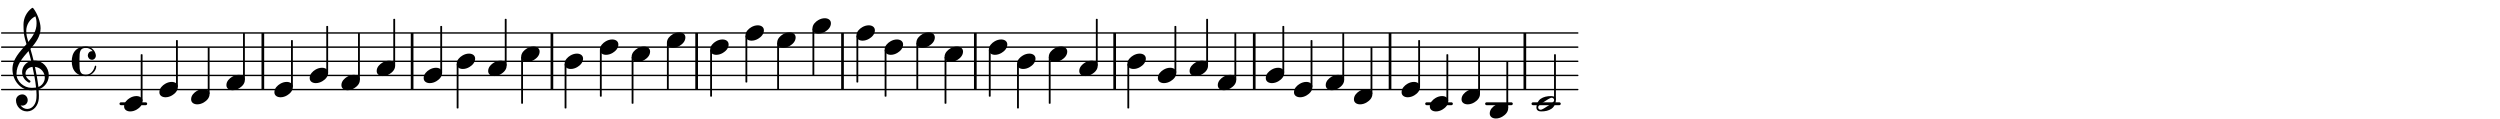 <?xml version="1.0" encoding="UTF-8"?>
<svg xmlns="http://www.w3.org/2000/svg" xmlns:xlink="http://www.w3.org/1999/xlink" width="880pt" height="42pt" viewBox="0 0 880 42" version="1.1">
<defs>
<g>
<symbol overflow="visible" id="glyph0-0">
<path style="stroke:none;" d="M 1 0 L 8.969 0 L 8.969 -10.625 L 1 -10.625 Z M 1.984 -1 L 1.984 -9.625 L 7.969 -9.625 L 7.969 -1 Z M 1.984 -1 "/>
</symbol>
<symbol overflow="visible" id="glyph0-1">
<path style="stroke:none;" d="M 4.344 -2.703 C 3.531 -2.703 2.734 -2.453 2.031 -2.031 C 1.094 -1.469 0 -0.484 0 0.938 C 0 2.156 1.062 2.703 2.156 2.703 C 2.969 2.703 3.766 2.453 4.469 2.031 C 5.406 1.469 6.5 0.484 6.5 -0.938 C 6.5 -2.156 5.438 -2.703 4.344 -2.703 Z M 4.344 -2.703 "/>
</symbol>
<symbol overflow="visible" id="glyph0-2">
<path style="stroke:none;" d="M 6.25 -1.297 C 6.25 -1.094 6.172 -0.891 6.031 -0.734 C 5.641 -0.234 4.703 0.344 3.969 0.812 C 3.234 1.297 2.312 1.906 1.688 2.094 C 1.609 2.109 1.531 2.109 1.453 2.109 C 1.031 2.109 0.625 1.766 0.625 1.297 C 0.625 1.094 0.672 0.891 0.812 0.734 C 1.219 0.234 2.156 -0.344 2.891 -0.812 C 3.625 -1.297 4.562 -1.906 5.172 -2.094 C 5.266 -2.109 5.344 -2.109 5.422 -2.109 C 5.844 -2.109 6.25 -1.766 6.25 -1.297 Z M 5.219 -2.703 C 3.75 -2.703 2.531 -2.438 1.469 -1.719 C 0.844 -1.281 0.453 -0.578 0.219 0.156 C 0.094 0.516 0 0.922 0 1.297 C 0 2.297 0.734 2.703 1.656 2.703 C 3.125 2.703 4.328 2.438 5.375 1.719 C 6.016 1.281 6.422 0.578 6.656 -0.156 C 6.766 -0.516 6.859 -0.922 6.859 -1.297 C 6.859 -2.297 6.141 -2.703 5.219 -2.703 Z M 5.219 -2.703 "/>
</symbol>
<symbol overflow="visible" id="glyph0-3">
<path style="stroke:none;" d="M 7.156 -0.531 C 7.891 -0.531 8.484 -1.172 8.484 -1.969 C 8.484 -2.047 8.484 -2.156 8.469 -2.25 C 8.172 -3.969 6.719 -5.219 4.984 -5.219 C 3.625 -5.219 2.25 -4.828 1.312 -3.844 C 0.344 -2.828 0 -1.422 0 0 C 0 1.422 0.344 2.828 1.312 3.844 C 2.25 4.828 3.625 5.234 4.984 5.234 C 6.531 5.234 8.625 3.641 8.625 1.766 C 8.625 1.609 8.484 1.531 8.359 1.531 C 8.266 1.531 8.172 1.594 8.125 1.734 C 7.75 3.344 6.578 4.734 4.984 4.734 C 2.875 4.734 2.734 3.266 2.734 1.016 L 2.734 -1.016 C 2.734 -3.266 2.875 -4.719 4.984 -4.719 C 5.938 -4.719 6.812 -4.281 7.375 -3.547 C 7.266 -3.562 7.172 -3.562 7.094 -3.562 C 6.203 -3.562 5.656 -2.781 5.656 -2.031 C 5.656 -1.375 6.172 -0.531 7.156 -0.531 Z M 7.156 -0.531 "/>
</symbol>
<symbol overflow="visible" id="glyph0-4">
<path style="stroke:none;" d="M 5.297 12.656 L 5.312 11.797 L 5.234 11.797 C 4.266 11.797 3.422 11.281 2.906 10.5 C 3.109 10.578 3.312 10.625 3.531 10.625 C 4.562 10.625 5.422 9.766 5.422 8.719 C 5.422 7.609 4.609 6.672 3.531 6.672 C 2.344 6.672 1.297 7.562 1.297 8.719 C 1.297 10.891 3.031 12.656 5.172 12.656 Z M 9.188 4.047 C 8.906 1.594 8.469 -0.703 7.984 -3.016 C 10.125 -2.781 11.438 -1.016 11.438 0.781 C 11.438 2.156 10.531 3.562 9.188 4.047 Z M 1.469 -0.562 C 1.469 -3.75 3.578 -6.172 5.719 -8.594 C 6.062 -7.438 6.359 -6.25 6.641 -5.094 C 4.609 -4.641 3.453 -2.922 3.453 -1.172 C 3.453 0.219 4.188 1.656 5.781 2.516 C 5.844 2.531 5.891 2.547 5.953 2.547 C 6.203 2.547 6.391 2.328 6.391 2.109 C 6.391 2.016 6.359 1.906 6.25 1.812 C 5.141 1.172 4.641 0.234 4.641 -0.641 C 4.641 -1.797 5.531 -2.844 7.109 -3.016 C 7.625 -0.641 8.094 1.719 8.359 4.25 C 7.828 4.328 7.297 4.359 6.734 4.359 C 4.047 4.359 1.469 2.125 1.469 -0.562 Z M 6.672 5.219 C 7.297 5.219 7.875 5.156 8.453 5.062 C 8.5 5.672 8.531 6.281 8.531 6.891 C 8.531 7.25 8.5 7.625 8.484 7.984 C 8.359 9.953 7.172 11.75 5.312 11.797 L 5.297 12.656 C 7.562 12.594 9.188 10.484 9.328 8.109 C 9.344 7.734 9.359 7.328 9.359 6.953 C 9.359 6.25 9.328 5.562 9.266 4.859 C 9.781 4.703 10.281 4.484 10.719 4.141 C 12.188 3.031 12.844 1.469 12.844 -0.047 C 12.844 -2.688 10.844 -5.234 7.75 -5.234 C 7.672 -5.234 7.562 -5.219 7.484 -5.219 C 7.156 -6.594 6.797 -7.984 6.375 -9.344 C 8.25 -11.516 9.953 -13.75 9.953 -16.594 C 9.953 -18.844 8.719 -22.047 7.312 -23.734 C 7.188 -23.828 7.031 -23.828 6.906 -23.734 C 5.047 -22.375 3.938 -20.203 3.938 -17.906 C 3.938 -16.875 3.969 -15.844 4.078 -14.797 C 4.25 -13.5 4.609 -12.25 4.984 -11.016 C 2.656 -8.328 0.047 -5.75 0.047 -2.234 C 0.047 1.797 2.922 5.219 6.672 5.219 Z M 8.531 -18.25 C 8.531 -15.734 7.219 -13.719 5.625 -11.797 C 5.266 -13.016 4.906 -14.188 4.906 -15.656 C 4.906 -17.844 6.156 -19.859 8.125 -20.812 C 8.453 -19.828 8.531 -19.344 8.531 -18.25 Z M 8.531 -18.25 "/>
</symbol>
</g>
</defs>
<g id="surface86">
<path style="fill:none;stroke-width:0.1;stroke-linecap:round;stroke-linejoin:miter;stroke:rgb(0%,0%,0%);stroke-opacity:1;stroke-miterlimit:10;" d="M 5.741 -10.145 L 117.119 -10.145 " transform="matrix(4.981,0,0,-4.981,-28,-19)"/>
<path style="fill:none;stroke-width:0.1;stroke-linecap:round;stroke-linejoin:miter;stroke:rgb(0%,0%,0%);stroke-opacity:1;stroke-miterlimit:10;" d="M 5.741 -9.145 L 117.119 -9.145 " transform="matrix(4.981,0,0,-4.981,-28,-19)"/>
<path style="fill:none;stroke-width:0.1;stroke-linecap:round;stroke-linejoin:miter;stroke:rgb(0%,0%,0%);stroke-opacity:1;stroke-miterlimit:10;" d="M 5.741 -8.145 L 117.119 -8.145 " transform="matrix(4.981,0,0,-4.981,-28,-19)"/>
<path style="fill:none;stroke-width:0.1;stroke-linecap:round;stroke-linejoin:miter;stroke:rgb(0%,0%,0%);stroke-opacity:1;stroke-miterlimit:10;" d="M 5.741 -7.145 L 117.119 -7.145 " transform="matrix(4.981,0,0,-4.981,-28,-19)"/>
<path style="fill:none;stroke-width:0.1;stroke-linecap:round;stroke-linejoin:miter;stroke:rgb(0%,0%,0%);stroke-opacity:1;stroke-miterlimit:10;" d="M 5.741 -6.146 L 117.119 -6.146 " transform="matrix(4.981,0,0,-4.981,-28,-19)"/>
<path style=" stroke:none;fill-rule:nonzero;fill:rgb(0%,0%,0%);fill-opacity:1;" d="M 193.801 31.535 L 193.801 11.609 L 194.746 11.609 L 194.746 31.535 Z M 193.801 31.535 "/>
<path style=" stroke:none;fill-rule:nonzero;fill:rgb(0%,0%,0%);fill-opacity:1;" d="M 244.746 31.535 L 244.746 11.609 L 245.691 11.609 L 245.691 31.535 Z M 244.746 31.535 "/>
<path style=" stroke:none;fill-rule:nonzero;fill:rgb(0%,0%,0%);fill-opacity:1;" d="M 391.891 31.535 L 391.891 11.609 L 392.836 11.609 L 392.836 31.535 Z M 391.891 31.535 "/>
<path style=" stroke:none;fill-rule:nonzero;fill:rgb(0%,0%,0%);fill-opacity:1;" d="M 144.59 31.535 L 144.59 11.609 L 145.535 11.609 L 145.535 31.535 Z M 144.59 31.535 "/>
<path style=" stroke:none;fill-rule:nonzero;fill:rgb(0%,0%,0%);fill-opacity:1;" d="M 441.016 31.535 L 441.016 11.609 L 441.961 11.609 L 441.961 31.535 Z M 441.016 31.535 "/>
<path style=" stroke:none;fill-rule:nonzero;fill:rgb(0%,0%,0%);fill-opacity:1;" d="M 536.273 31.535 L 536.273 11.609 L 537.219 11.609 L 537.219 31.535 Z M 536.273 31.535 "/>
<path style=" stroke:none;fill-rule:nonzero;fill:rgb(0%,0%,0%);fill-opacity:1;" d="M 342.84 31.535 L 342.84 11.609 L 343.785 11.609 L 343.785 31.535 Z M 342.84 31.535 "/>
<path style=" stroke:none;fill-rule:nonzero;fill:rgb(0%,0%,0%);fill-opacity:1;" d="M 92.047 31.535 L 92.047 11.609 L 92.992 11.609 L 92.992 31.535 Z M 92.047 31.535 "/>
<path style=" stroke:none;fill-rule:nonzero;fill:rgb(0%,0%,0%);fill-opacity:1;" d="M 548.891 37.02 C 549.164 37.02 549.387 36.793 549.387 36.52 C 549.387 36.246 549.164 36.02 548.891 36.02 L 539.594 36.02 C 539.32 36.02 539.094 36.246 539.094 36.52 C 539.094 36.793 539.32 37.02 539.594 37.02 Z M 548.891 37.02 "/>
<path style=" stroke:none;fill-rule:nonzero;fill:rgb(0%,0%,0%);fill-opacity:1;" d="M 532.012 37.02 C 532.285 37.02 532.508 36.793 532.508 36.52 C 532.508 36.246 532.285 36.02 532.012 36.02 L 523.262 36.02 C 522.988 36.02 522.762 36.246 522.762 36.52 C 522.762 36.793 522.988 37.02 523.262 37.02 Z M 532.012 37.02 "/>
<path style=" stroke:none;fill-rule:nonzero;fill:rgb(0%,0%,0%);fill-opacity:1;" d="M 510.914 37.02 C 511.188 37.02 511.41 36.793 511.41 36.52 C 511.41 36.246 511.188 36.02 510.914 36.02 L 502.164 36.02 C 501.891 36.02 501.664 36.246 501.664 36.52 C 501.664 36.793 501.891 37.02 502.164 37.02 Z M 510.914 37.02 "/>
<path style=" stroke:none;fill-rule:nonzero;fill:rgb(0%,0%,0%);fill-opacity:1;" d="M 51.309 37.02 C 51.582 37.02 51.805 36.793 51.805 36.52 C 51.805 36.246 51.582 36.02 51.309 36.02 L 42.559 36.02 C 42.285 36.02 42.059 36.246 42.059 36.52 C 42.059 36.793 42.285 37.02 42.559 37.02 Z M 51.309 37.02 "/>
<path style=" stroke:none;fill-rule:nonzero;fill:rgb(0%,0%,0%);fill-opacity:1;" d="M 296.09 31.535 L 296.09 11.609 L 297.035 11.609 L 297.035 31.535 Z M 296.09 31.535 "/>
<path style=" stroke:none;fill-rule:nonzero;fill:rgb(0%,0%,0%);fill-opacity:1;" d="M 488.82 31.535 L 488.82 11.609 L 489.766 11.609 L 489.766 31.535 Z M 488.82 31.535 "/>
<g style="fill:rgb(0%,0%,0%);fill-opacity:1;">
  <use xlink:href="#glyph0-1" x="369.168" y="19.082"/>
</g>
<path style=" stroke:none;fill-rule:nonzero;fill:rgb(0%,0%,0%);fill-opacity:1;" d="M 386.191 23.137 C 386.301 23.137 386.391 23.047 386.391 22.938 L 386.391 6.828 C 386.391 6.719 386.301 6.629 386.191 6.629 L 385.941 6.629 C 385.832 6.629 385.742 6.719 385.742 6.828 L 385.742 22.938 C 385.742 23.047 385.832 23.137 385.941 23.137 Z M 386.191 23.137 "/>
<g style="fill:rgb(0%,0%,0%);fill-opacity:1;">
  <use xlink:href="#glyph0-1" x="379.895" y="24.066"/>
</g>
<path style=" stroke:none;fill-rule:nonzero;fill:rgb(0%,0%,0%);fill-opacity:1;" d="M 369.617 36.52 C 369.727 36.52 369.816 36.43 369.816 36.32 L 369.816 20.211 C 369.816 20.102 369.727 20.012 369.617 20.012 L 369.367 20.012 C 369.258 20.012 369.168 20.102 369.168 20.211 L 369.168 36.32 C 369.168 36.43 369.258 36.52 369.367 36.52 Z M 369.617 36.52 "/>
<path style=" stroke:none;fill-rule:nonzero;fill:rgb(0%,0%,0%);fill-opacity:1;" d="M 358.445 38.18 C 358.555 38.18 358.645 38.09 358.645 37.98 L 358.645 22.703 C 358.645 22.59 358.555 22.504 358.445 22.504 L 358.195 22.504 C 358.086 22.504 357.996 22.59 357.996 22.703 L 357.996 37.98 C 357.996 38.09 358.086 38.18 358.195 38.18 Z M 358.445 38.18 "/>
<g style="fill:rgb(0%,0%,0%);fill-opacity:1;">
  <use xlink:href="#glyph0-1" x="357.996" y="21.574"/>
</g>
<path style=" stroke:none;fill-rule:nonzero;fill:rgb(0%,0%,0%);fill-opacity:1;" d="M 413.859 25.629 C 413.969 25.629 414.059 25.539 414.059 25.43 L 414.059 9.32 C 414.059 9.211 413.969 9.121 413.859 9.121 L 413.609 9.121 C 413.5 9.121 413.41 9.211 413.41 9.32 L 413.41 25.43 C 413.41 25.539 413.5 25.629 413.609 25.629 Z M 413.859 25.629 "/>
<g style="fill:rgb(0%,0%,0%);fill-opacity:1;">
  <use xlink:href="#glyph0-1" x="407.562" y="26.555"/>
</g>
<path style=" stroke:none;fill-rule:nonzero;fill:rgb(0%,0%,0%);fill-opacity:1;" d="M 397.285 38.18 C 397.395 38.18 397.484 38.09 397.484 37.98 L 397.484 22.703 C 397.484 22.59 397.395 22.504 397.285 22.504 L 397.035 22.504 C 396.926 22.504 396.836 22.59 396.836 22.703 L 396.836 37.98 C 396.836 38.09 396.926 38.18 397.035 38.18 Z M 397.285 38.18 "/>
<g style="fill:rgb(0%,0%,0%);fill-opacity:1;">
  <use xlink:href="#glyph0-1" x="396.836" y="21.574"/>
</g>
<path style=" stroke:none;fill-rule:nonzero;fill:rgb(0%,0%,0%);fill-opacity:1;" d="M 311.84 34.027 C 311.949 34.027 312.039 33.938 312.039 33.828 L 312.039 17.719 C 312.039 17.609 311.949 17.52 311.84 17.52 L 311.59 17.52 C 311.48 17.52 311.391 17.609 311.391 17.719 L 311.391 33.828 C 311.391 33.938 311.48 34.027 311.59 34.027 Z M 311.84 34.027 "/>
<g style="fill:rgb(0%,0%,0%);fill-opacity:1;">
  <use xlink:href="#glyph0-1" x="311.391" y="16.594"/>
</g>
<path style=" stroke:none;fill-rule:nonzero;fill:rgb(0%,0%,0%);fill-opacity:1;" d="M 301.91 29.047 C 302.02 29.047 302.109 28.957 302.109 28.848 L 302.109 12.738 C 302.109 12.629 302.02 12.539 301.91 12.539 L 301.66 12.539 C 301.551 12.539 301.461 12.629 301.461 12.738 L 301.461 28.848 C 301.461 28.957 301.551 29.047 301.66 29.047 Z M 301.91 29.047 "/>
<g style="fill:rgb(0%,0%,0%);fill-opacity:1;">
  <use xlink:href="#glyph0-1" x="301.461" y="11.613"/>
</g>
<path style=" stroke:none;fill-rule:nonzero;fill:rgb(0%,0%,0%);fill-opacity:1;" d="M 348.516 34.027 C 348.625 34.027 348.715 33.938 348.715 33.828 L 348.715 17.719 C 348.715 17.609 348.625 17.52 348.516 17.52 L 348.266 17.52 C 348.156 17.52 348.066 17.609 348.066 17.719 L 348.066 33.828 C 348.066 33.938 348.156 34.027 348.266 34.027 Z M 348.516 34.027 "/>
<g style="fill:rgb(0%,0%,0%);fill-opacity:1;">
  <use xlink:href="#glyph0-1" x="348.066" y="16.594"/>
</g>
<path style=" stroke:none;fill-rule:nonzero;fill:rgb(0%,0%,0%);fill-opacity:1;" d="M 332.938 36.52 C 333.047 36.52 333.137 36.43 333.137 36.32 L 333.137 20.211 C 333.137 20.102 333.047 20.012 332.938 20.012 L 332.688 20.012 C 332.578 20.012 332.488 20.102 332.488 20.211 L 332.488 36.32 C 332.488 36.43 332.578 36.52 332.688 36.52 Z M 332.938 36.52 "/>
<g style="fill:rgb(0%,0%,0%);fill-opacity:1;">
  <use xlink:href="#glyph0-1" x="332.488" y="19.082"/>
</g>
<path style=" stroke:none;fill-rule:nonzero;fill:rgb(0%,0%,0%);fill-opacity:1;" d="M 323.012 31.535 C 323.121 31.535 323.211 31.445 323.211 31.336 L 323.211 15.227 C 323.211 15.117 323.121 15.027 323.012 15.027 L 322.762 15.027 C 322.652 15.027 322.562 15.117 322.562 15.227 L 322.562 31.336 C 322.562 31.445 322.652 31.535 322.762 31.535 Z M 323.012 31.535 "/>
<g style="fill:rgb(0%,0%,0%);fill-opacity:1;">
  <use xlink:href="#glyph0-1" x="322.562" y="14.102"/>
</g>
<path style=" stroke:none;fill-rule:nonzero;fill:rgb(0%,0%,0%);fill-opacity:1;" d="M 520.758 33.102 C 520.867 33.102 520.957 33.012 520.957 32.902 L 520.957 16.793 C 520.957 16.684 520.867 16.594 520.758 16.594 L 520.508 16.594 C 520.398 16.594 520.309 16.684 520.309 16.793 L 520.309 32.902 C 520.309 33.012 520.398 33.102 520.508 33.102 Z M 520.758 33.102 "/>
<g style="fill:rgb(0%,0%,0%);fill-opacity:1;">
  <use xlink:href="#glyph0-1" x="514.461" y="34.027"/>
</g>
<path style=" stroke:none;fill-rule:nonzero;fill:rgb(0%,0%,0%);fill-opacity:1;" d="M 509.586 35.59 C 509.695 35.59 509.785 35.5 509.785 35.391 L 509.785 19.281 C 509.785 19.172 509.695 19.082 509.586 19.082 L 509.336 19.082 C 509.227 19.082 509.137 19.172 509.137 19.281 L 509.137 35.391 C 509.137 35.5 509.227 35.59 509.336 35.59 Z M 509.586 35.59 "/>
<g style="fill:rgb(0%,0%,0%);fill-opacity:1;">
  <use xlink:href="#glyph0-1" x="503.289" y="36.52"/>
</g>
<path style=" stroke:none;fill-rule:nonzero;fill:rgb(0%,0%,0%);fill-opacity:1;" d="M 499.656 30.609 C 499.766 30.609 499.855 30.52 499.855 30.41 L 499.855 14.301 C 499.855 14.191 499.766 14.102 499.656 14.102 L 499.406 14.102 C 499.297 14.102 499.207 14.191 499.207 14.301 L 499.207 30.41 C 499.207 30.52 499.297 30.609 499.406 30.609 Z M 499.656 30.609 "/>
<path style=" stroke:none;fill-rule:nonzero;fill:rgb(0%,0%,0%);fill-opacity:1;" d="M 547.473 35.227 C 547.582 35.227 547.672 35.137 547.672 35.027 L 547.672 19.281 C 547.672 19.172 547.582 19.082 547.473 19.082 L 547.223 19.082 C 547.113 19.082 547.023 19.172 547.023 19.281 L 547.023 35.027 C 547.023 35.137 547.113 35.227 547.223 35.227 Z M 547.473 35.227 "/>
<g style="fill:rgb(0%,0%,0%);fill-opacity:1;">
  <use xlink:href="#glyph0-2" x="540.812" y="36.52"/>
</g>
<path style=" stroke:none;fill-rule:nonzero;fill:rgb(0%,0%,0%);fill-opacity:1;" d="M 530.688 38.082 C 530.797 38.082 530.887 37.992 530.887 37.883 L 530.887 21.773 C 530.887 21.664 530.797 21.574 530.688 21.574 L 530.438 21.574 C 530.328 21.574 530.238 21.664 530.238 21.773 L 530.238 37.883 C 530.238 37.992 530.328 38.082 530.438 38.082 Z M 530.688 38.082 "/>
<g style="fill:rgb(0%,0%,0%);fill-opacity:1;">
  <use xlink:href="#glyph0-1" x="524.387" y="39.008"/>
</g>
<path style=" stroke:none;fill-rule:nonzero;fill:rgb(0%,0%,0%);fill-opacity:1;" d="M 451.852 25.629 C 451.961 25.629 452.051 25.539 452.051 25.43 L 452.051 9.32 C 452.051 9.211 451.961 9.121 451.852 9.121 L 451.602 9.121 C 451.492 9.121 451.402 9.211 451.402 9.32 L 451.402 25.43 C 451.402 25.539 451.492 25.629 451.602 25.629 Z M 451.852 25.629 "/>
<g style="fill:rgb(0%,0%,0%);fill-opacity:1;">
  <use xlink:href="#glyph0-1" x="445.551" y="26.555"/>
</g>
<path style=" stroke:none;fill-rule:nonzero;fill:rgb(0%,0%,0%);fill-opacity:1;" d="M 434.961 28.117 C 435.07 28.117 435.16 28.027 435.16 27.918 L 435.16 11.809 C 435.16 11.699 435.07 11.609 434.961 11.609 L 434.711 11.609 C 434.602 11.609 434.512 11.699 434.512 11.809 L 434.512 27.918 C 434.512 28.027 434.602 28.117 434.711 28.117 Z M 434.961 28.117 "/>
<g style="fill:rgb(0%,0%,0%);fill-opacity:1;">
  <use xlink:href="#glyph0-1" x="428.66" y="29.047"/>
</g>
<path style=" stroke:none;fill-rule:nonzero;fill:rgb(0%,0%,0%);fill-opacity:1;" d="M 425.031 23.137 C 425.141 23.137 425.23 23.047 425.23 22.938 L 425.23 6.828 C 425.23 6.719 425.141 6.629 425.031 6.629 L 424.781 6.629 C 424.672 6.629 424.582 6.719 424.582 6.828 L 424.582 22.938 C 424.582 23.047 424.672 23.137 424.781 23.137 Z M 425.031 23.137 "/>
<g style="fill:rgb(0%,0%,0%);fill-opacity:1;">
  <use xlink:href="#glyph0-1" x="418.734" y="24.066"/>
</g>
<g style="fill:rgb(0%,0%,0%);fill-opacity:1;">
  <use xlink:href="#glyph0-1" x="466.652" y="29.047"/>
</g>
<g style="fill:rgb(0%,0%,0%);fill-opacity:1;">
  <use xlink:href="#glyph0-1" x="493.359" y="31.535"/>
</g>
<path style=" stroke:none;fill-rule:nonzero;fill:rgb(0%,0%,0%);fill-opacity:1;" d="M 482.879 33.102 C 482.988 33.102 483.078 33.012 483.078 32.902 L 483.078 16.793 C 483.078 16.684 482.988 16.594 482.879 16.594 L 482.629 16.594 C 482.52 16.594 482.43 16.684 482.43 16.793 L 482.43 32.902 C 482.43 33.012 482.52 33.102 482.629 33.102 Z M 482.879 33.102 "/>
<g style="fill:rgb(0%,0%,0%);fill-opacity:1;">
  <use xlink:href="#glyph0-1" x="476.582" y="34.027"/>
</g>
<path style=" stroke:none;fill-rule:nonzero;fill:rgb(0%,0%,0%);fill-opacity:1;" d="M 472.949 28.117 C 473.059 28.117 473.148 28.027 473.148 27.918 L 473.148 11.809 C 473.148 11.699 473.059 11.609 472.949 11.609 L 472.699 11.609 C 472.59 11.609 472.5 11.699 472.5 11.809 L 472.5 27.918 C 472.5 28.027 472.59 28.117 472.699 28.117 Z M 472.949 28.117 "/>
<path style=" stroke:none;fill-rule:nonzero;fill:rgb(0%,0%,0%);fill-opacity:1;" d="M 461.777 30.609 C 461.887 30.609 461.977 30.52 461.977 30.41 L 461.977 14.301 C 461.977 14.191 461.887 14.102 461.777 14.102 L 461.527 14.102 C 461.418 14.102 461.328 14.191 461.328 14.301 L 461.328 30.41 C 461.328 30.52 461.418 30.609 461.527 30.609 Z M 461.777 30.609 "/>
<g style="fill:rgb(0%,0%,0%);fill-opacity:1;">
  <use xlink:href="#glyph0-1" x="455.48" y="31.535"/>
</g>
<path style=" stroke:none;fill-rule:nonzero;fill:rgb(0%,0%,0%);fill-opacity:1;" d="M 126.473 28.117 C 126.582 28.117 126.672 28.027 126.672 27.918 L 126.672 11.809 C 126.672 11.699 126.582 11.609 126.473 11.609 L 126.223 11.609 C 126.113 11.609 126.023 11.699 126.023 11.809 L 126.023 27.918 C 126.023 28.027 126.113 28.117 126.223 28.117 Z M 126.473 28.117 "/>
<g style="fill:rgb(0%,0%,0%);fill-opacity:1;">
  <use xlink:href="#glyph0-1" x="149.129" y="26.555"/>
</g>
<path style=" stroke:none;fill-rule:nonzero;fill:rgb(0%,0%,0%);fill-opacity:1;" d="M 138.891 23.137 C 139 23.137 139.09 23.047 139.09 22.938 L 139.09 6.828 C 139.09 6.719 139 6.629 138.891 6.629 L 138.641 6.629 C 138.531 6.629 138.441 6.719 138.441 6.828 L 138.441 22.938 C 138.441 23.047 138.531 23.137 138.641 23.137 Z M 138.891 23.137 "/>
<g style="fill:rgb(0%,0%,0%);fill-opacity:1;">
  <use xlink:href="#glyph0-1" x="132.594" y="24.066"/>
</g>
<g style="fill:rgb(0%,0%,0%);fill-opacity:1;">
  <use xlink:href="#glyph0-1" x="120.176" y="29.047"/>
</g>
<path style=" stroke:none;fill-rule:nonzero;fill:rgb(0%,0%,0%);fill-opacity:1;" d="M 115.301 25.629 C 115.41 25.629 115.5 25.539 115.5 25.43 L 115.5 9.32 C 115.5 9.211 115.41 9.121 115.301 9.121 L 115.051 9.121 C 114.941 9.121 114.852 9.211 114.852 9.32 L 114.852 25.43 C 114.852 25.539 114.941 25.629 115.051 25.629 Z M 115.301 25.629 "/>
<g style="fill:rgb(0%,0%,0%);fill-opacity:1;">
  <use xlink:href="#glyph0-1" x="109.004" y="26.555"/>
</g>
<path style=" stroke:none;fill-rule:nonzero;fill:rgb(0%,0%,0%);fill-opacity:1;" d="M 178.129 23.137 C 178.238 23.137 178.328 23.047 178.328 22.938 L 178.328 6.828 C 178.328 6.719 178.238 6.629 178.129 6.629 L 177.879 6.629 C 177.77 6.629 177.68 6.719 177.68 6.828 L 177.68 22.938 C 177.68 23.047 177.77 23.137 177.879 23.137 Z M 178.129 23.137 "/>
<g style="fill:rgb(0%,0%,0%);fill-opacity:1;">
  <use xlink:href="#glyph0-1" x="171.832" y="24.066"/>
</g>
<path style=" stroke:none;fill-rule:nonzero;fill:rgb(0%,0%,0%);fill-opacity:1;" d="M 161.199 38.18 C 161.309 38.18 161.398 38.09 161.398 37.98 L 161.398 22.703 C 161.398 22.59 161.309 22.504 161.199 22.504 L 160.949 22.504 C 160.84 22.504 160.75 22.59 160.75 22.703 L 160.75 37.98 C 160.75 38.09 160.84 38.18 160.949 38.18 Z M 161.199 38.18 "/>
<g style="fill:rgb(0%,0%,0%);fill-opacity:1;">
  <use xlink:href="#glyph0-1" x="160.75" y="21.574"/>
</g>
<path style=" stroke:none;fill-rule:nonzero;fill:rgb(0%,0%,0%);fill-opacity:1;" d="M 155.426 25.629 C 155.535 25.629 155.625 25.539 155.625 25.43 L 155.625 9.32 C 155.625 9.211 155.535 9.121 155.426 9.121 L 155.176 9.121 C 155.066 9.121 154.977 9.211 154.977 9.32 L 154.977 25.43 C 154.977 25.539 155.066 25.629 155.176 25.629 Z M 155.426 25.629 "/>
<path style=" stroke:none;fill-rule:nonzero;fill:rgb(0%,0%,0%);fill-opacity:1;" d="M 62.398 30.609 C 62.508 30.609 62.598 30.52 62.598 30.41 L 62.598 14.301 C 62.598 14.191 62.508 14.102 62.398 14.102 L 62.148 14.102 C 62.039 14.102 61.949 14.191 61.949 14.301 L 61.949 30.41 C 61.949 30.52 62.039 30.609 62.148 30.609 Z M 62.398 30.609 "/>
<g style="fill:rgb(0%,0%,0%);fill-opacity:1;">
  <use xlink:href="#glyph0-1" x="56.102" y="31.535"/>
</g>
<path style=" stroke:none;fill-rule:nonzero;fill:rgb(0%,0%,0%);fill-opacity:1;" d="M 49.98 35.59 C 50.09 35.59 50.18 35.5 50.18 35.391 L 50.18 19.281 C 50.18 19.172 50.09 19.082 49.98 19.082 L 49.73 19.082 C 49.621 19.082 49.531 19.172 49.531 19.281 L 49.531 35.391 C 49.531 35.5 49.621 35.59 49.73 35.59 Z M 49.98 35.59 "/>
<g style="fill:rgb(0%,0%,0%);fill-opacity:1;">
  <use xlink:href="#glyph0-3" x="25.254" y="21.574"/>
</g>
<g style="fill:rgb(0%,0%,0%);fill-opacity:1;">
  <use xlink:href="#glyph0-4" x="4.332" y="26.555"/>
</g>
<g style="fill:rgb(0%,0%,0%);fill-opacity:1;">
  <use xlink:href="#glyph0-1" x="43.684" y="36.52"/>
</g>
<path style=" stroke:none;fill-rule:nonzero;fill:rgb(0%,0%,0%);fill-opacity:1;" d="M 102.883 30.609 C 102.992 30.609 103.082 30.52 103.082 30.41 L 103.082 14.301 C 103.082 14.191 102.992 14.102 102.883 14.102 L 102.633 14.102 C 102.523 14.102 102.434 14.191 102.434 14.301 L 102.434 30.41 C 102.434 30.52 102.523 30.609 102.633 30.609 Z M 102.883 30.609 "/>
<g style="fill:rgb(0%,0%,0%);fill-opacity:1;">
  <use xlink:href="#glyph0-1" x="96.586" y="31.535"/>
</g>
<g style="fill:rgb(0%,0%,0%);fill-opacity:1;">
  <use xlink:href="#glyph0-1" x="285.984" y="9.121"/>
</g>
<path style=" stroke:none;fill-rule:nonzero;fill:rgb(0%,0%,0%);fill-opacity:1;" d="M 85.992 28.117 C 86.102 28.117 86.191 28.027 86.191 27.918 L 86.191 11.809 C 86.191 11.699 86.102 11.609 85.992 11.609 L 85.742 11.609 C 85.633 11.609 85.543 11.699 85.543 11.809 L 85.543 27.918 C 85.543 28.027 85.633 28.117 85.742 28.117 Z M 85.992 28.117 "/>
<g style="fill:rgb(0%,0%,0%);fill-opacity:1;">
  <use xlink:href="#glyph0-1" x="79.695" y="29.047"/>
</g>
<path style=" stroke:none;fill-rule:nonzero;fill:rgb(0%,0%,0%);fill-opacity:1;" d="M 73.574 33.102 C 73.684 33.102 73.773 33.012 73.773 32.902 L 73.773 16.793 C 73.773 16.684 73.684 16.594 73.574 16.594 L 73.324 16.594 C 73.215 16.594 73.125 16.684 73.125 16.793 L 73.125 32.902 C 73.125 33.012 73.215 33.102 73.324 33.102 Z M 73.574 33.102 "/>
<g style="fill:rgb(0%,0%,0%);fill-opacity:1;">
  <use xlink:href="#glyph0-1" x="67.273" y="34.027"/>
</g>
<g style="fill:rgb(0%,0%,0%);fill-opacity:1;">
  <use xlink:href="#glyph0-1" x="234.754" y="14.102"/>
</g>
<path style=" stroke:none;fill-rule:nonzero;fill:rgb(0%,0%,0%);fill-opacity:1;" d="M 250.426 34.027 C 250.535 34.027 250.625 33.938 250.625 33.828 L 250.625 17.719 C 250.625 17.609 250.535 17.52 250.426 17.52 L 250.176 17.52 C 250.066 17.52 249.977 17.609 249.977 17.719 L 249.977 33.828 C 249.977 33.938 250.066 34.027 250.176 34.027 Z M 250.426 34.027 "/>
<g style="fill:rgb(0%,0%,0%);fill-opacity:1;">
  <use xlink:href="#glyph0-1" x="249.977" y="16.594"/>
</g>
<path style=" stroke:none;fill-rule:nonzero;fill:rgb(0%,0%,0%);fill-opacity:1;" d="M 235.203 31.535 C 235.312 31.535 235.402 31.445 235.402 31.336 L 235.402 15.227 C 235.402 15.117 235.312 15.027 235.203 15.027 L 234.953 15.027 C 234.844 15.027 234.754 15.117 234.754 15.227 L 234.754 31.336 C 234.754 31.445 234.844 31.535 234.953 31.535 Z M 235.203 31.535 "/>
<path style=" stroke:none;fill-rule:nonzero;fill:rgb(0%,0%,0%);fill-opacity:1;" d="M 222.785 36.52 C 222.895 36.52 222.984 36.43 222.984 36.32 L 222.984 20.211 C 222.984 20.102 222.895 20.012 222.785 20.012 L 222.535 20.012 C 222.426 20.012 222.336 20.102 222.336 20.211 L 222.336 36.32 C 222.336 36.43 222.426 36.52 222.535 36.52 Z M 222.785 36.52 "/>
<g style="fill:rgb(0%,0%,0%);fill-opacity:1;">
  <use xlink:href="#glyph0-1" x="222.336" y="19.082"/>
</g>
<path style=" stroke:none;fill-rule:nonzero;fill:rgb(0%,0%,0%);fill-opacity:1;" d="M 211.609 34.027 C 211.719 34.027 211.809 33.938 211.809 33.828 L 211.809 17.719 C 211.809 17.609 211.719 17.52 211.609 17.52 L 211.359 17.52 C 211.25 17.52 211.16 17.609 211.16 17.719 L 211.16 33.828 C 211.16 33.938 211.25 34.027 211.359 34.027 Z M 211.609 34.027 "/>
<path style=" stroke:none;fill-rule:nonzero;fill:rgb(0%,0%,0%);fill-opacity:1;" d="M 262.844 29.047 C 262.953 29.047 263.043 28.957 263.043 28.848 L 263.043 12.738 C 263.043 12.629 262.953 12.539 262.844 12.539 L 262.594 12.539 C 262.484 12.539 262.395 12.629 262.395 12.738 L 262.395 28.848 C 262.395 28.957 262.484 29.047 262.594 29.047 Z M 262.844 29.047 "/>
<path style=" stroke:none;fill-rule:nonzero;fill:rgb(0%,0%,0%);fill-opacity:1;" d="M 286.434 26.555 C 286.543 26.555 286.633 26.465 286.633 26.355 L 286.633 10.246 C 286.633 10.137 286.543 10.047 286.434 10.047 L 286.184 10.047 C 286.074 10.047 285.984 10.137 285.984 10.246 L 285.984 26.355 C 285.984 26.465 286.074 26.555 286.184 26.555 Z M 286.434 26.555 "/>
<path style=" stroke:none;fill-rule:nonzero;fill:rgb(0%,0%,0%);fill-opacity:1;" d="M 274.016 31.535 C 274.125 31.535 274.215 31.445 274.215 31.336 L 274.215 15.227 C 274.215 15.117 274.125 15.027 274.016 15.027 L 273.766 15.027 C 273.656 15.027 273.566 15.117 273.566 15.227 L 273.566 31.336 C 273.566 31.445 273.656 31.535 273.766 31.535 Z M 274.016 31.535 "/>
<g style="fill:rgb(0%,0%,0%);fill-opacity:1;">
  <use xlink:href="#glyph0-1" x="273.566" y="14.102"/>
</g>
<g style="fill:rgb(0%,0%,0%);fill-opacity:1;">
  <use xlink:href="#glyph0-1" x="262.395" y="11.613"/>
</g>
<g style="fill:rgb(0%,0%,0%);fill-opacity:1;">
  <use xlink:href="#glyph0-1" x="198.742" y="21.574"/>
</g>
<g style="fill:rgb(0%,0%,0%);fill-opacity:1;">
  <use xlink:href="#glyph0-1" x="211.164" y="16.594"/>
</g>
<path style=" stroke:none;fill-rule:nonzero;fill:rgb(0%,0%,0%);fill-opacity:1;" d="M 199.191 38.18 C 199.301 38.18 199.391 38.09 199.391 37.98 L 199.391 22.703 C 199.391 22.59 199.301 22.504 199.191 22.504 L 198.941 22.504 C 198.832 22.504 198.742 22.59 198.742 22.703 L 198.742 37.98 C 198.742 38.09 198.832 38.18 198.941 38.18 Z M 199.191 38.18 "/>
<path style=" stroke:none;fill-rule:nonzero;fill:rgb(0%,0%,0%);fill-opacity:1;" d="M 183.898 36.52 C 184.008 36.52 184.098 36.43 184.098 36.32 L 184.098 20.211 C 184.098 20.102 184.008 20.012 183.898 20.012 L 183.648 20.012 C 183.539 20.012 183.449 20.102 183.449 20.211 L 183.449 36.32 C 183.449 36.43 183.539 36.52 183.648 36.52 Z M 183.898 36.52 "/>
<g style="fill:rgb(0%,0%,0%);fill-opacity:1;">
  <use xlink:href="#glyph0-1" x="183.449" y="19.082"/>
</g>
</g>
</svg>
